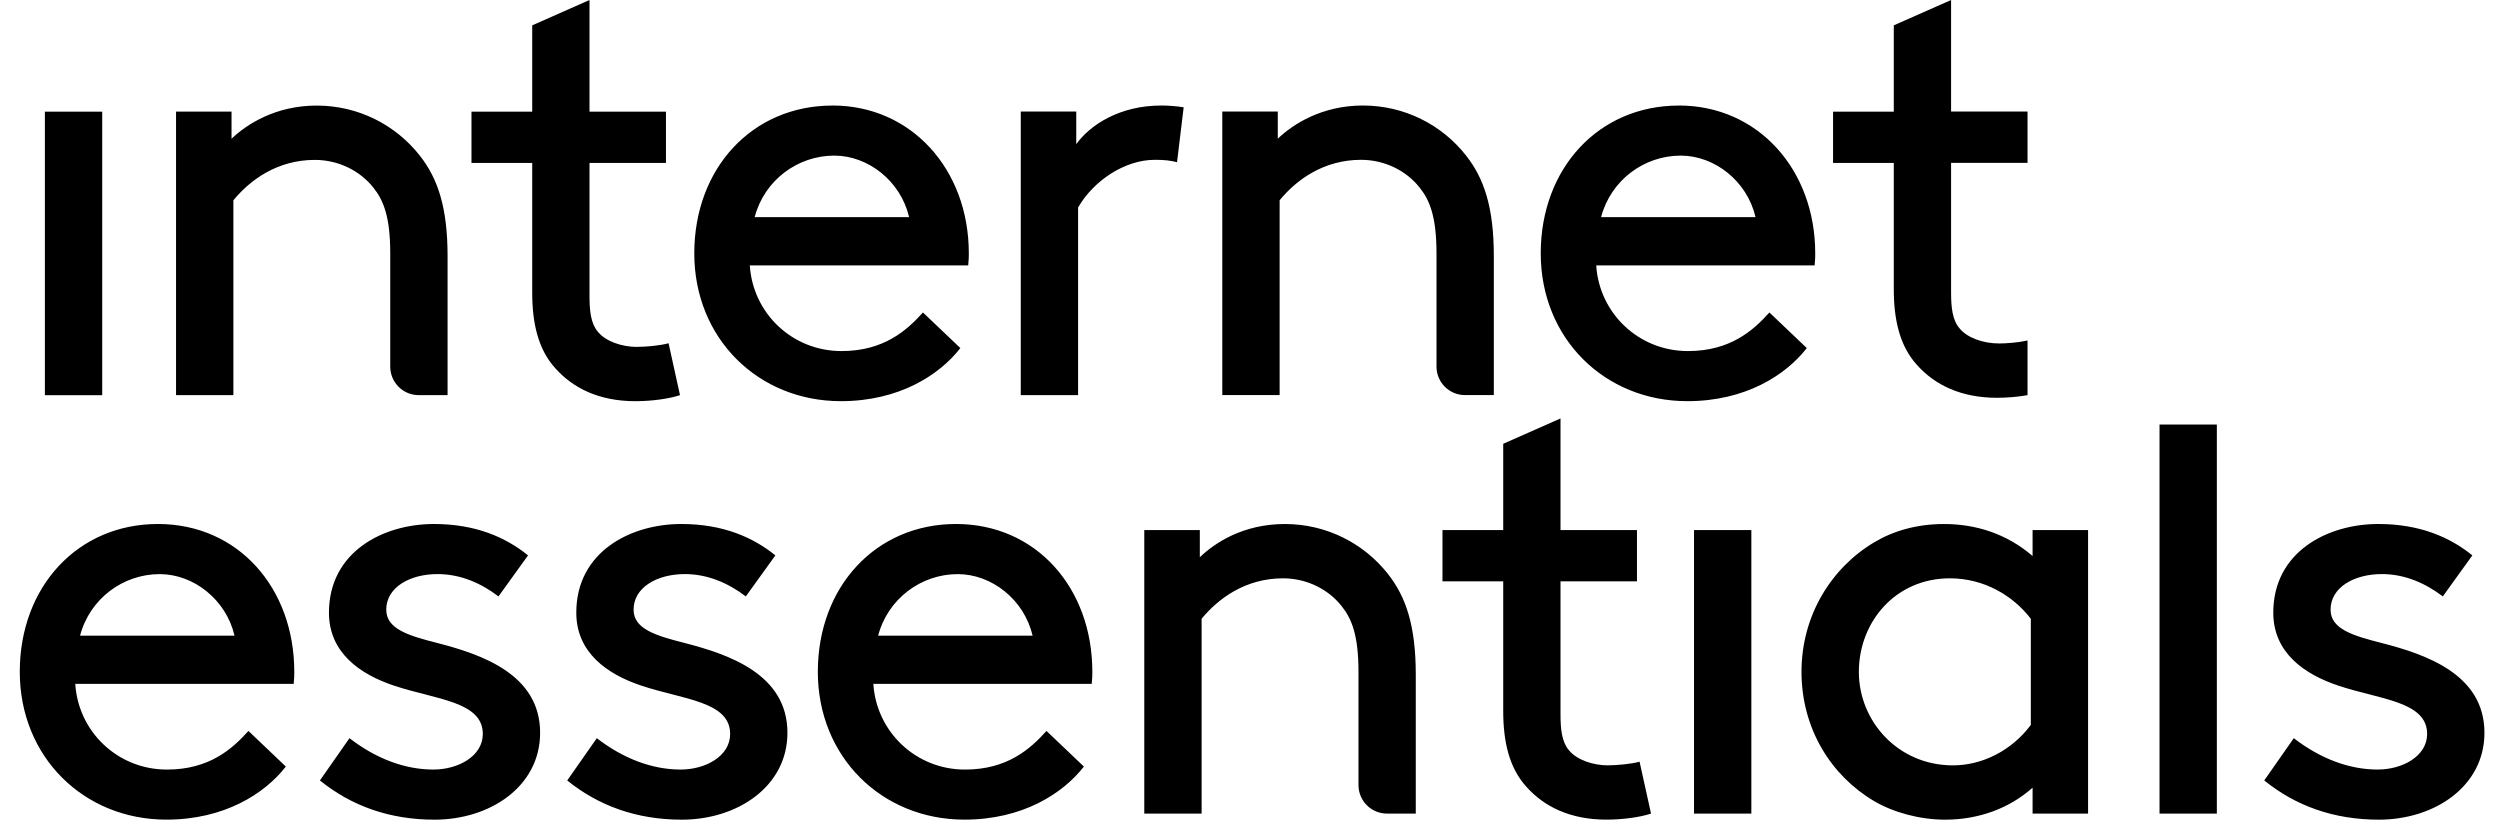 <svg width="122" height="40" viewBox="0 0 122 40" fill="none" xmlns="http://www.w3.org/2000/svg">
<path d="M15.451 5.152C13.449 5.152 12.035 6.065 11.299 6.771V5.446H8.591V19.283H11.389V9.774C12.214 8.773 13.539 7.803 15.364 7.803C16.513 7.803 17.572 8.332 18.22 9.156C18.72 9.774 19.044 10.598 19.044 12.365V17.894C19.044 18.662 19.667 19.283 20.436 19.283H21.842V12.512C21.842 10.129 21.37 8.715 20.488 7.596C19.311 6.094 17.485 5.152 15.454 5.152M31.094 16.93C30.358 16.93 29.563 16.665 29.18 16.194C28.827 15.781 28.768 15.164 28.768 14.428V7.95H32.499V5.448H28.768V0L25.972 1.237V5.448H23.008V7.95H25.972V14.28C25.972 15.781 26.265 17.047 27.09 17.96C27.974 18.961 29.268 19.578 31.006 19.578C31.8 19.578 32.655 19.461 33.184 19.283L32.626 16.75C32.214 16.867 31.506 16.927 31.094 16.927M36.827 10.597C37.298 8.8 38.917 7.594 40.714 7.594C42.363 7.594 43.953 8.831 44.365 10.597H36.828H36.827ZM40.624 5.151C36.708 5.151 33.881 8.211 33.881 12.365C33.881 16.518 37.002 19.577 41.036 19.577C43.863 19.577 45.834 18.311 46.866 16.986L45.04 15.249C44.245 16.131 43.126 17.132 41.065 17.132C38.651 17.132 36.737 15.278 36.591 12.952H47.249C47.278 12.687 47.278 12.48 47.278 12.363C47.278 8.271 44.48 5.149 40.624 5.149M52.521 7.034V5.444H49.813V19.282H52.611V10.125C53.376 8.8 54.908 7.799 56.35 7.799C56.791 7.799 57.115 7.828 57.439 7.916L57.763 5.237C57.439 5.178 56.968 5.149 56.674 5.149C54.643 5.149 53.199 6.091 52.522 7.034M66.508 5.149C64.506 5.149 63.093 6.062 62.356 6.768V5.443H59.648V19.28H62.446V9.771C63.271 8.77 64.596 7.799 66.421 7.799C67.57 7.799 68.629 8.328 69.277 9.153C69.777 9.771 70.101 10.595 70.101 12.361V17.89C70.101 18.659 70.724 19.28 71.493 19.28H72.899V12.509C72.899 10.125 72.427 8.712 71.545 7.592C70.368 6.091 68.542 5.149 66.511 5.149M78.133 10.597C78.605 8.8 80.223 7.594 82.02 7.594C83.669 7.594 85.259 8.831 85.671 10.597H78.135H78.133ZM81.93 5.151C78.014 5.151 75.188 8.211 75.188 12.365C75.188 16.518 78.308 19.577 82.343 19.577C85.169 19.577 87.141 18.311 88.172 16.986L86.347 15.249C85.553 16.131 84.433 17.132 82.371 17.132C79.957 17.132 78.043 15.278 77.896 12.952H88.554C88.583 12.687 88.583 12.48 88.583 12.363C88.583 8.271 85.787 5.149 81.929 5.149M97.539 16.76C96.803 16.76 96.009 16.496 95.626 16.024C95.273 15.612 95.213 14.994 95.213 14.258V7.947H98.944V5.444H95.213V0L92.417 1.237V5.448H89.453V7.95H92.417V14.114C92.417 15.615 92.711 16.881 93.535 17.794C94.419 18.795 95.714 19.412 97.451 19.412C97.958 19.412 98.488 19.365 98.944 19.283V16.616C98.525 16.713 97.913 16.762 97.539 16.762M2.19 19.285H4.988V5.448H2.19V19.285ZM3.673 33.375C3.82 35.701 5.734 37.555 8.148 37.555C10.21 37.555 11.328 36.554 12.124 35.67L13.949 37.408C12.919 38.733 10.946 39.998 8.12 39.998C4.085 39.998 0.965 36.936 0.965 32.785C0.965 28.633 3.791 25.571 7.707 25.571C11.623 25.571 14.361 28.692 14.361 32.785C14.361 32.902 14.361 33.108 14.333 33.373H3.671L3.673 33.375ZM3.909 31.02H11.445C11.033 29.254 9.443 28.017 7.794 28.017C5.997 28.017 4.378 29.225 3.907 31.02M15.612 38.086C17.142 39.323 18.998 40 21.206 40C23.915 40 26.358 38.382 26.358 35.76C26.358 32.903 23.501 31.933 21.323 31.373C19.94 31.02 18.849 30.696 18.849 29.753C18.849 28.663 19.998 28.015 21.352 28.015C22.471 28.015 23.473 28.456 24.326 29.105L25.768 27.103C24.679 26.219 23.206 25.571 21.175 25.571C18.701 25.571 16.053 26.926 16.053 29.899C16.053 31.843 17.555 32.902 19.233 33.461C21.264 34.138 23.561 34.227 23.561 35.816C23.561 36.906 22.353 37.554 21.146 37.554C19.762 37.554 18.349 37.024 17.054 36.023L15.612 38.085V38.086ZM27.68 38.086C29.21 39.323 31.067 40 33.274 40C35.983 40 38.427 38.382 38.427 35.76C38.427 32.903 35.571 31.933 33.393 31.373C32.008 31.02 30.919 30.696 30.919 29.753C30.919 28.663 32.068 28.015 33.422 28.015C34.54 28.015 35.542 28.456 36.396 29.105L37.838 27.103C36.749 26.219 35.276 25.571 33.245 25.571C30.771 25.571 28.123 26.926 28.123 29.899C28.123 31.843 29.625 32.902 31.302 33.461C33.333 34.138 35.631 34.227 35.631 35.816C35.631 36.906 34.424 37.554 33.216 37.554C31.832 37.554 30.419 37.024 29.124 36.023L27.682 38.085L27.68 38.086ZM42.619 33.375C42.767 35.701 44.681 37.555 47.093 37.555C49.155 37.555 50.273 36.554 51.068 35.67L52.894 37.408C51.864 38.733 49.891 39.998 47.064 39.998C43.03 39.998 39.91 36.936 39.91 32.785C39.91 28.633 42.736 25.571 46.652 25.571C50.568 25.571 53.306 28.692 53.306 32.785C53.306 32.902 53.306 33.108 53.277 33.373H42.619V33.375ZM42.855 31.02H50.391C49.979 29.254 48.389 28.017 46.74 28.017C44.944 28.017 43.325 29.225 42.853 31.02M58.549 25.868H55.841V39.705H58.639V30.195C59.463 29.195 60.788 28.222 62.614 28.222C63.763 28.222 64.821 28.752 65.469 29.576C65.97 30.194 66.294 31.018 66.294 32.785V38.312C66.294 39.081 66.917 39.703 67.684 39.703H69.09V32.932C69.09 30.547 68.618 29.135 67.736 28.015C66.559 26.514 64.733 25.572 62.702 25.572C60.671 25.572 59.287 26.485 58.551 27.193V25.868H58.549ZM82.668 39.705H85.466V25.868H82.668V39.705ZM99.19 38.439C98.07 39.44 96.571 40 94.921 40C93.685 40 92.39 39.647 91.447 39.087C89.356 37.85 87.913 35.553 87.913 32.786C87.913 30.019 89.385 27.693 91.476 26.456C92.417 25.896 93.566 25.572 94.862 25.572C96.423 25.572 97.924 26.044 99.19 27.133V25.868H101.898V39.705H99.19V38.439ZM99.102 30.195C98.249 29.078 96.835 28.222 95.157 28.222C92.478 28.222 90.712 30.372 90.712 32.786C90.712 35.2 92.626 37.35 95.305 37.35C96.718 37.35 98.16 36.642 99.104 35.377V30.195H99.102ZM105.385 39.705H108.182V20.718H105.385V39.705ZM110.495 38.086C112.025 39.323 113.881 40 116.089 40C118.798 40 121.241 38.382 121.241 35.76C121.241 32.903 118.386 31.933 116.206 31.373C114.821 31.02 113.732 30.696 113.732 29.753C113.732 28.663 114.881 28.015 116.235 28.015C117.353 28.015 118.355 28.456 119.209 29.105L120.651 27.103C119.562 26.219 118.089 25.571 116.058 25.571C113.585 25.571 110.936 26.926 110.936 29.899C110.936 31.843 112.438 32.902 114.116 33.461C116.146 34.138 118.444 34.227 118.444 35.816C118.444 36.906 117.236 37.554 116.029 37.554C114.647 37.554 113.232 37.024 111.937 36.023L110.495 38.085V38.086ZM78.479 37.35C77.743 37.35 76.949 37.085 76.566 36.614C76.213 36.201 76.153 35.584 76.153 34.847V28.37H79.884V25.868H76.153V20.42L73.357 21.657V25.868H70.393V28.37H73.357V34.7C73.357 36.201 73.651 37.467 74.475 38.38C75.359 39.381 76.654 39.998 78.391 39.998C79.185 39.998 80.04 39.881 80.57 39.703L80.011 37.17C79.599 37.287 78.892 37.347 78.479 37.347" fill="black"/>
</svg>
